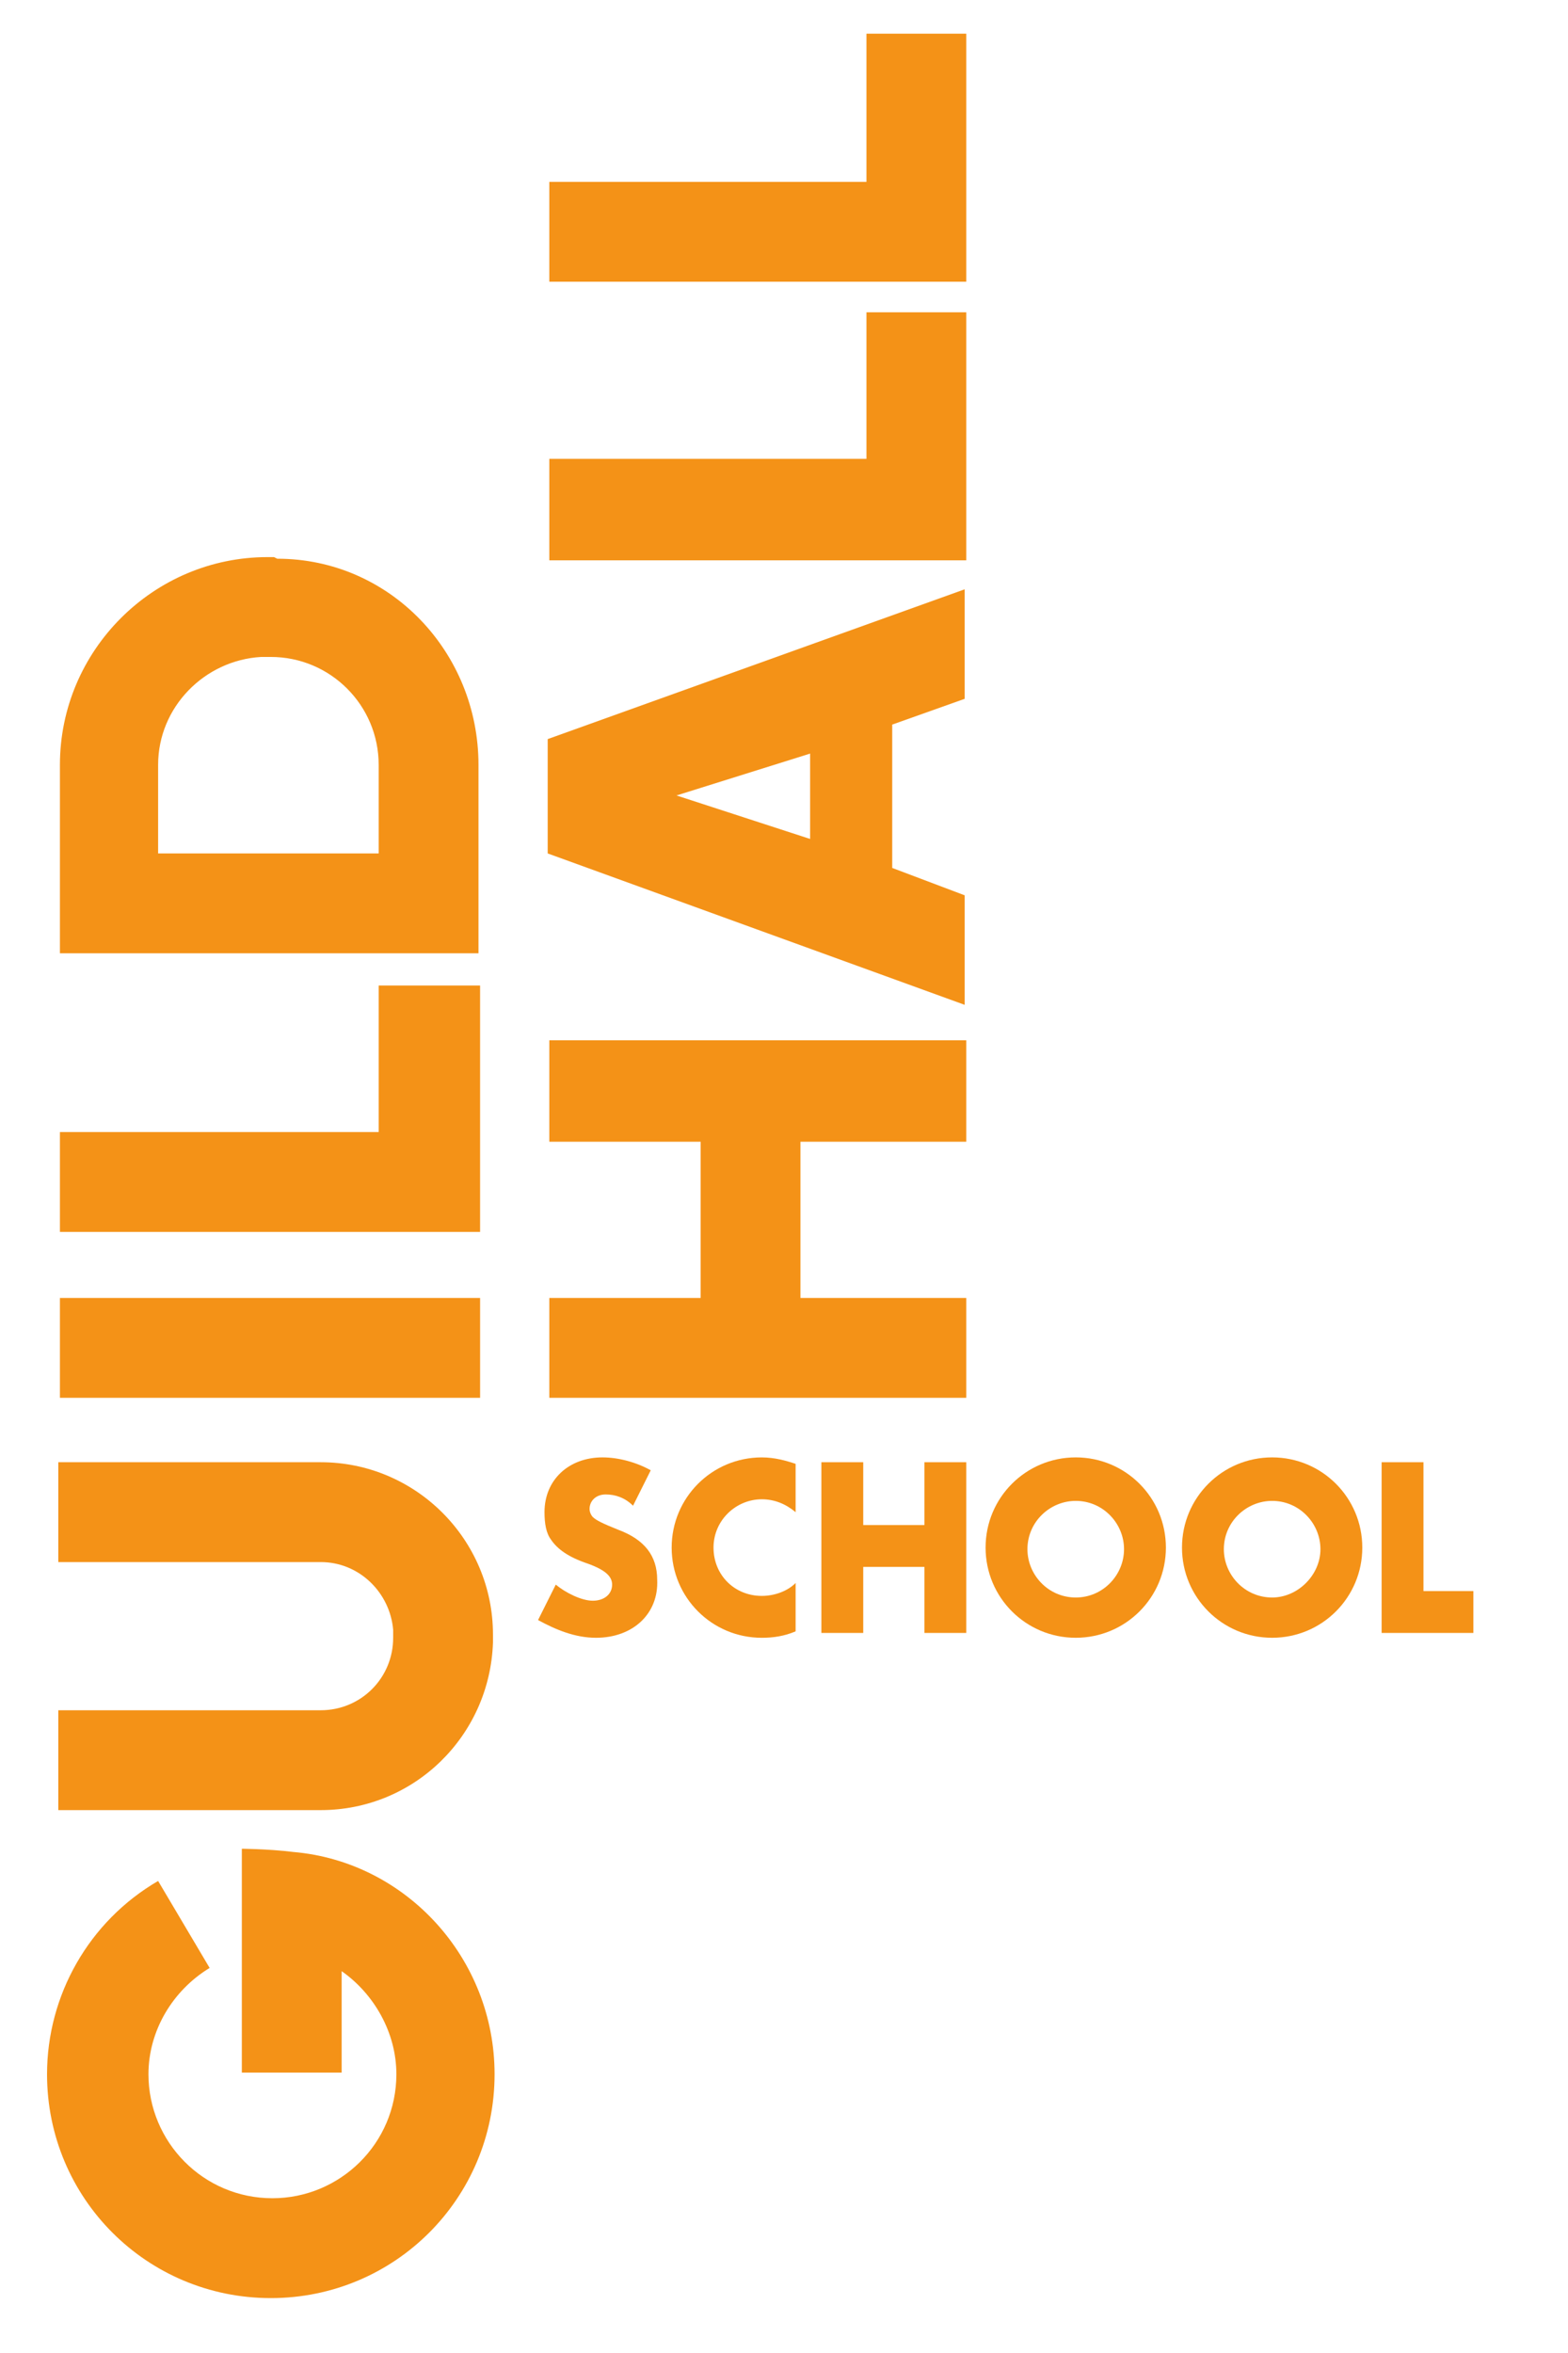 <?xml version="1.0" encoding="utf-8"?>
<!-- Generator: Adobe Illustrator 15.1.0, SVG Export Plug-In  -->
<!DOCTYPE svg PUBLIC "-//W3C//DTD SVG 1.1//EN" "http://www.w3.org/Graphics/SVG/1.1/DTD/svg11.dtd">
<svg version="1.1"
	 xmlns="http://www.w3.org/2000/svg" xmlns:xlink="http://www.w3.org/1999/xlink" xmlns:a="http://ns.adobe.com/AdobeSVGViewerExtensions/3.0/"
	 x="0px" y="0px" width="200px" height="300px" viewBox="-6 -293 200 300"
	 overflow="visible" enable-background="new -6 -293 200 300" xml:space="preserve">
<defs>
</defs>
<g transform="rotate(-90)">
<path fill="#F49217" d="M107.187,131.211c0-6.365-5.133-11.498-11.499-11.498c-6.365,0-11.499,5.133-11.499,11.498
	c0,6.366,5.134,11.5,11.499,11.5C102.053,142.711,107.187,137.577,107.187,131.211z M89.322,131.211c0-3.49,2.875-6.16,6.16-6.16
	c3.491,0,6.16,2.875,6.16,6.16c0,3.491-2.875,6.16-6.16,6.16C92.197,137.371,89.322,134.702,89.322,131.211z"/>
<path fill="#F49217" d="M91.17,95.482c-1.027-1.026-1.643-2.669-1.643-4.312c0-3.491,2.669-6.16,6.16-6.16s6.16,2.875,6.16,6.16
	c0,1.643-0.616,3.08-1.643,4.312h6.16c0.411-1.232,0.821-2.669,0.821-4.312c0-6.365-5.133-11.499-11.499-11.499
	c-6.365,0-11.499,5.134-11.499,11.499c0,1.437,0.206,2.875,0.822,4.312H91.17z"/>
<path fill="#F49217" d="M107.187,156.263c0-6.365-5.133-11.499-11.499-11.499c-6.365,0-11.499,5.134-11.499,11.499
	c0,6.366,5.134,11.499,11.499,11.499C102.053,167.762,107.187,162.629,107.187,156.263z M89.322,156.263
	c0-3.491,2.875-6.16,6.16-6.16c3.491,0,6.16,2.875,6.16,6.16c0,3.491-2.875,6.16-6.16,6.16
	C92.197,162.423,89.322,159.549,89.322,156.263z"/>
<path fill="#F49217" d="M195.482,55.031h-24.024V1.643h24.024c14.579,0,26.489,11.91,26.489,26.489v0.821l-0.206,0.411
	C221.766,43.737,209.856,55.031,195.482,55.031z M184.394,42.3h11.089c7.598,0,13.758-6.16,13.758-13.758v-0.821V27.31
	c-0.411-7.187-6.366-13.142-13.758-13.142h-11.294V42.3H184.394z"/>
<path fill="#F49217" d="M56.878,31.417c-1.232,14.374-13.552,25.667-28.336,25.667C12.731,57.084,0,44.354,0,28.542
	C0,12.731,12.731,0,28.542,0c10.062,0,19.507,5.339,24.641,14.168l-11.088,6.571c-2.875-4.723-8.008-7.803-13.552-7.803
	c-8.625,0-15.811,6.981-15.811,15.811c0,8.624,6.981,15.811,15.811,15.811c5.339,0,10.267-2.875,13.142-6.981H28.747V24.846H57.29
	C57.29,24.436,57.29,28.131,56.878,31.417z"/>
<rect x="114.784" y="1.643" fill="#F49217" width="12.731" height="53.594"/>
<polygon fill="#F49217" points="167.351,55.236 135.934,55.236 135.934,1.643 148.665,1.643 148.665,42.3 167.351,42.3 "/>
<polygon fill="#F49217" points="253.183,117.248 221.561,117.248 221.561,64.066 234.497,64.066 234.497,104.518 253.183,104.518
	"/>
<polygon fill="#F49217" points="288.706,117.248 257.084,117.248 257.084,64.066 269.815,64.066 269.815,104.518 288.706,104.518
	"/>
<polygon fill="#F49217" points="147.433,64.066 147.433,83.368 127.515,83.368 127.515,64.066 114.784,64.066 114.784,117.248
	127.515,117.248 127.515,96.099 147.433,96.099 147.433,117.248 160.37,117.248 160.37,64.066 "/>
<path fill="#F49217" d="M62.217,34.908V1.438h12.731v33.47c0,5.133,4.107,9.24,9.24,9.24h1.027c4.723-0.411,8.625-4.312,8.625-9.24
	V1.438h12.731v33.47c0,12.115-9.856,21.971-21.971,21.971h-0.616h-0.411C71.663,56.468,62.217,46.817,62.217,34.908z"/>
<path fill="#F49217" d="M203.901,117.043l-3.285-9.24h-18.275l-3.49,9.24h-13.964l19.302-53.183h14.579l19.097,53.183H203.901z
	 M191.581,80.288l-5.545,17.042h10.884L191.581,80.288z"/>
<path fill="#F49217" d="M84.188,70.021c0-2.669,1.027-5.133,2.259-7.392l4.518,2.259c-1.027,1.232-2.053,3.285-2.053,4.723
	s0.821,2.464,2.053,2.464c1.027,0,1.848-0.822,2.669-3.08c0.821-2.464,1.848-3.902,3.08-4.723c0.821-0.616,2.053-0.821,3.491-0.821
	c4.107,0,6.981,3.08,6.981,7.392c0,2.054-0.616,4.312-1.643,6.16l-4.518-2.259c1.027-1.026,1.438-2.258,1.438-3.491
	c0-1.232-0.821-2.053-1.848-2.053c-0.411,0-0.821,0.206-1.027,0.411c-0.411,0.411-0.821,1.232-1.643,3.286
	c-1.232,3.285-3.285,4.928-6.365,4.928C87.269,78.029,84.188,74.743,84.188,70.021z"/>
<polygon fill="#F49217" points="90.144,175.564 106.571,175.564 106.571,170.227 84.805,170.227 84.805,181.93 89.527,181.93
	90.144,181.93 "/>
<polygon fill="#F49217" points="106.571,111.91 98.562,111.91 98.562,104.107 106.571,104.107 106.571,98.768 84.805,98.768
	84.805,104.107 93.224,104.107 93.224,111.91 84.805,111.91 84.805,117.248 106.571,117.248 "/>
</g>
</svg>

